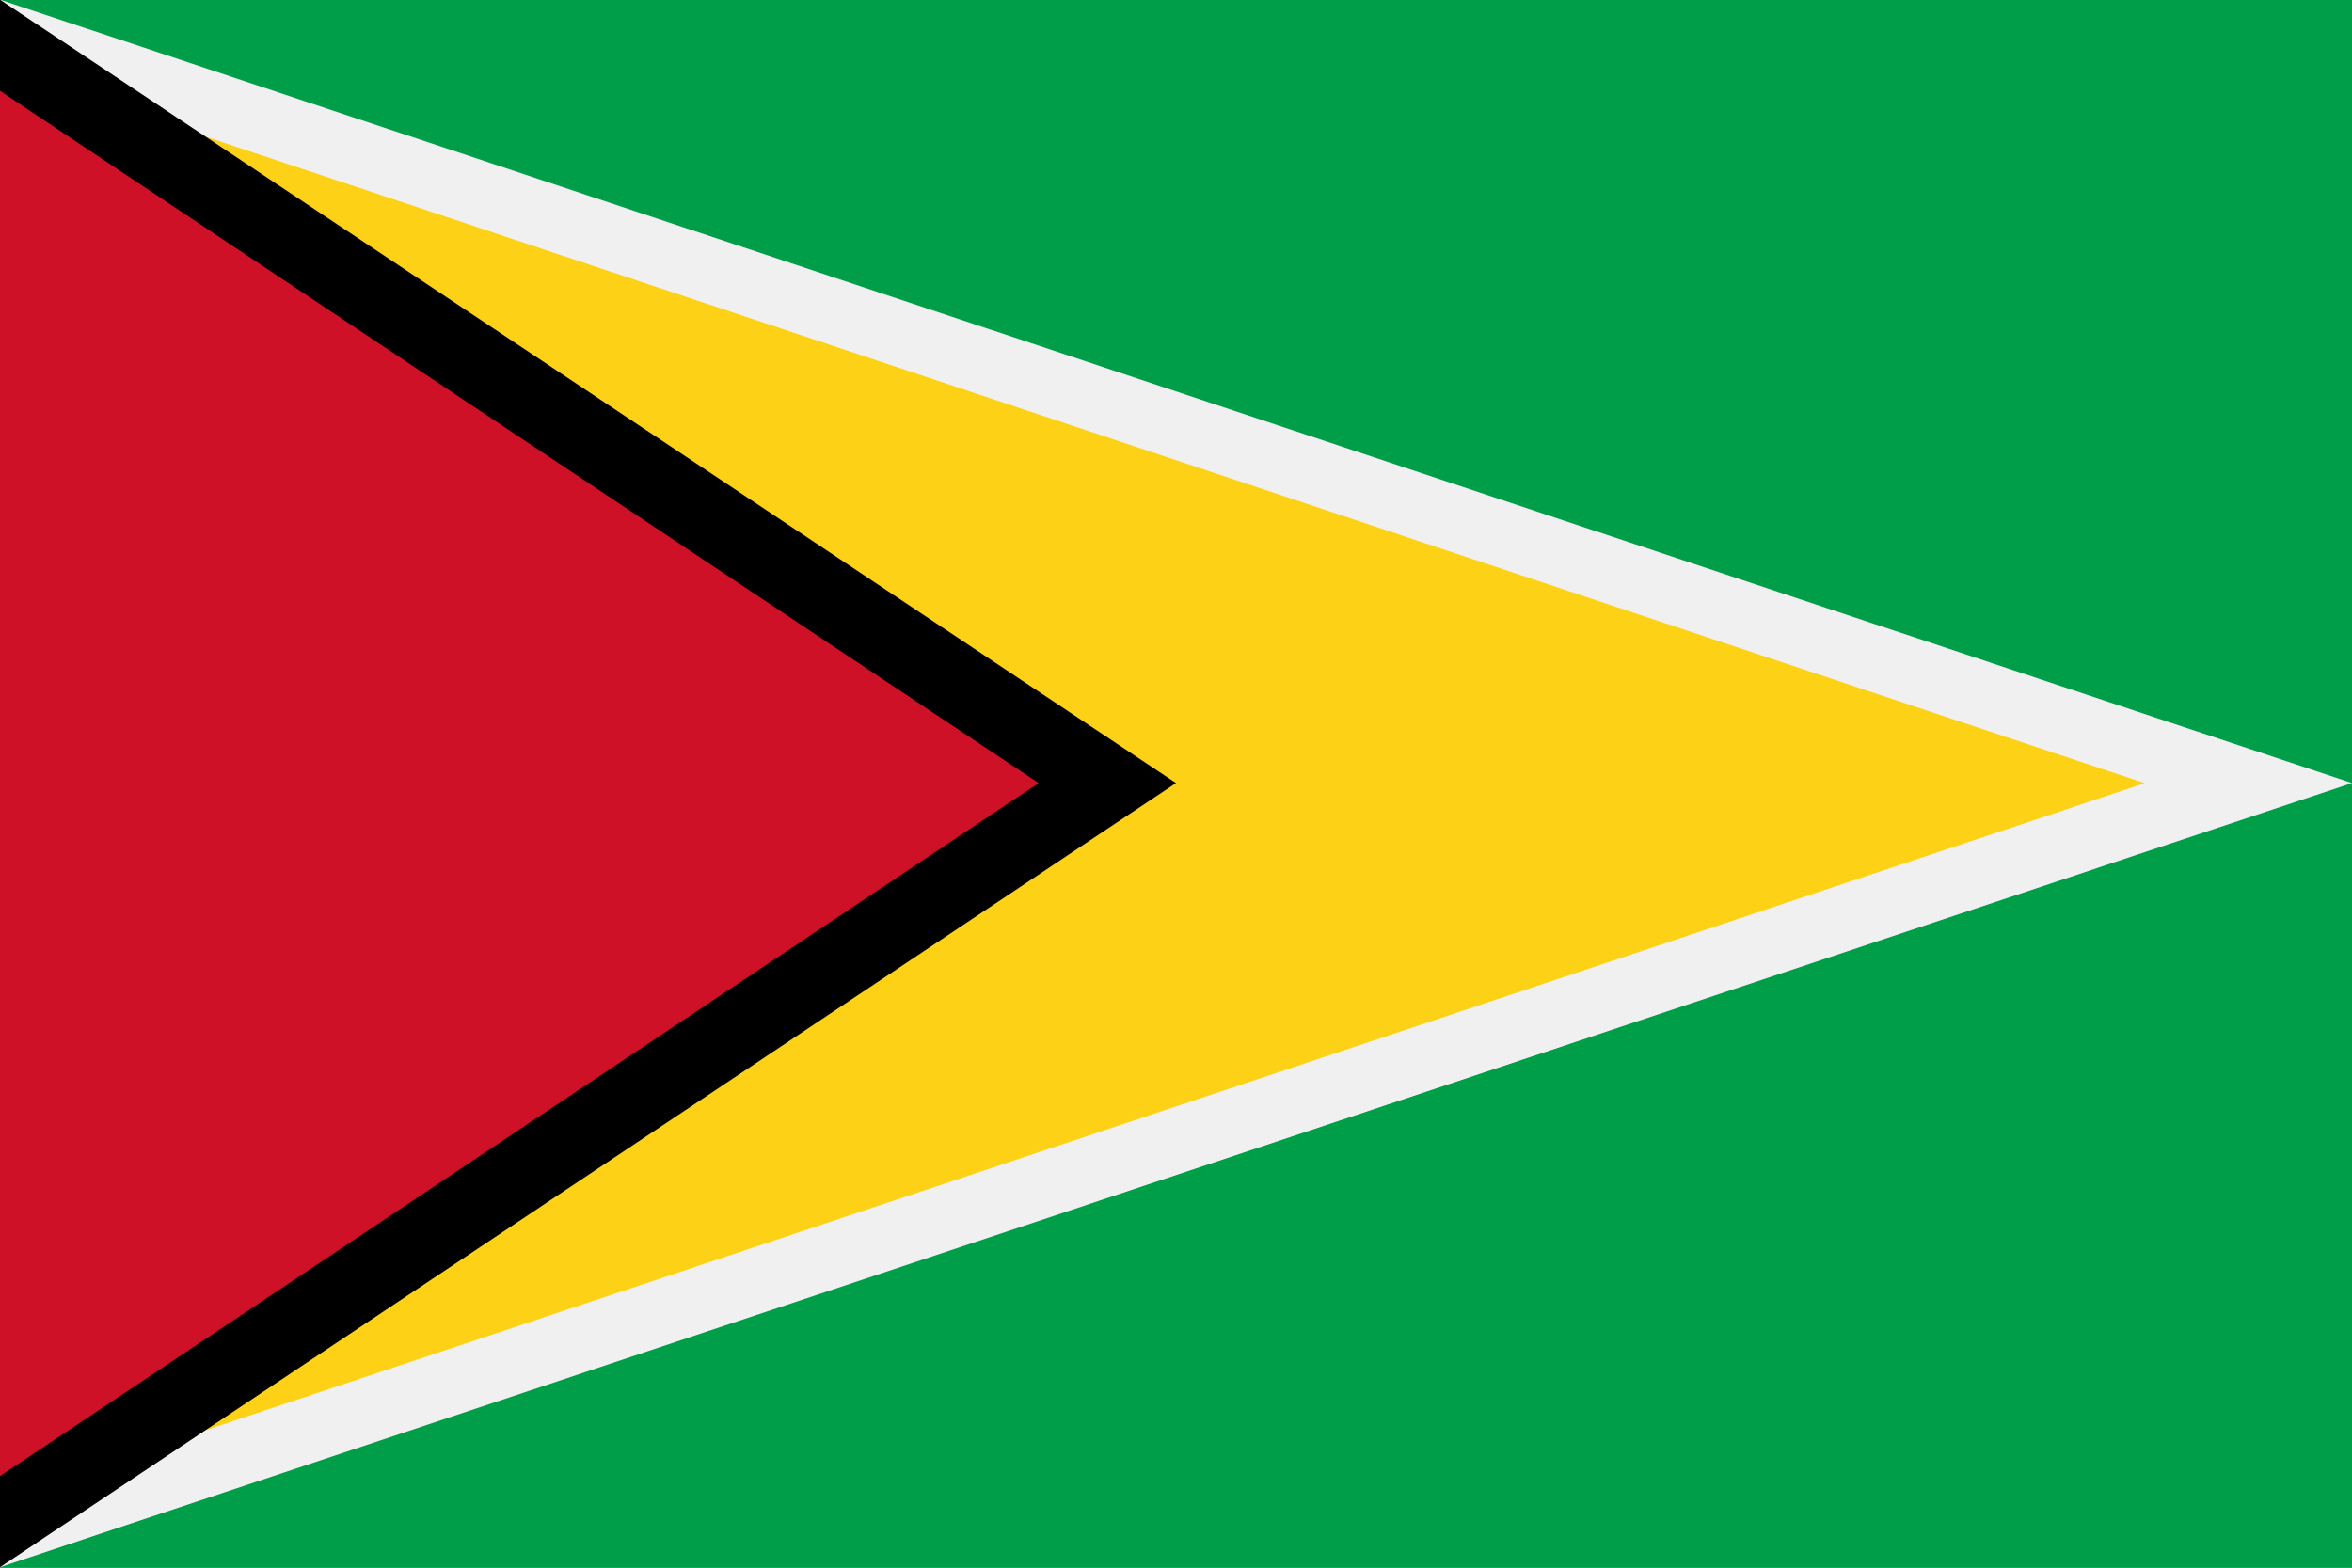 <svg width="24" height="16" viewBox="0 0 24 16" fill="none" xmlns="http://www.w3.org/2000/svg">
<rect x="0" y="0" width="24" height="16" fill="#333333" stroke="none"/>
<g id="GY" clip-path="url(#clip0_2253_2939)">
<path id="Vector" d="M24 -0.003H0V15.995H24V-0.003Z" fill="#009E49"/>
<path id="Vector_2" d="M0 -0.003L24 7.992L0 15.995V-0.003Z" fill="#F0F0F0"/>
<path id="Vector_3" d="M0 0.695L21.885 7.993L0 15.297V0.695Z" fill="#FCD116"/>
<path id="Vector_4" d="M0 -0.003L12 7.992L0 15.995V-0.003Z" fill="black"/>
<path id="Vector_5" d="M0 0.927L10.598 7.992L0 15.065V0.927Z" fill="#CE1126"/>
</g>
<defs>
<clipPath id="clip0_2253_2939">
<rect width="24" height="16" fill="white"/>
</clipPath>
</defs>
</svg>
